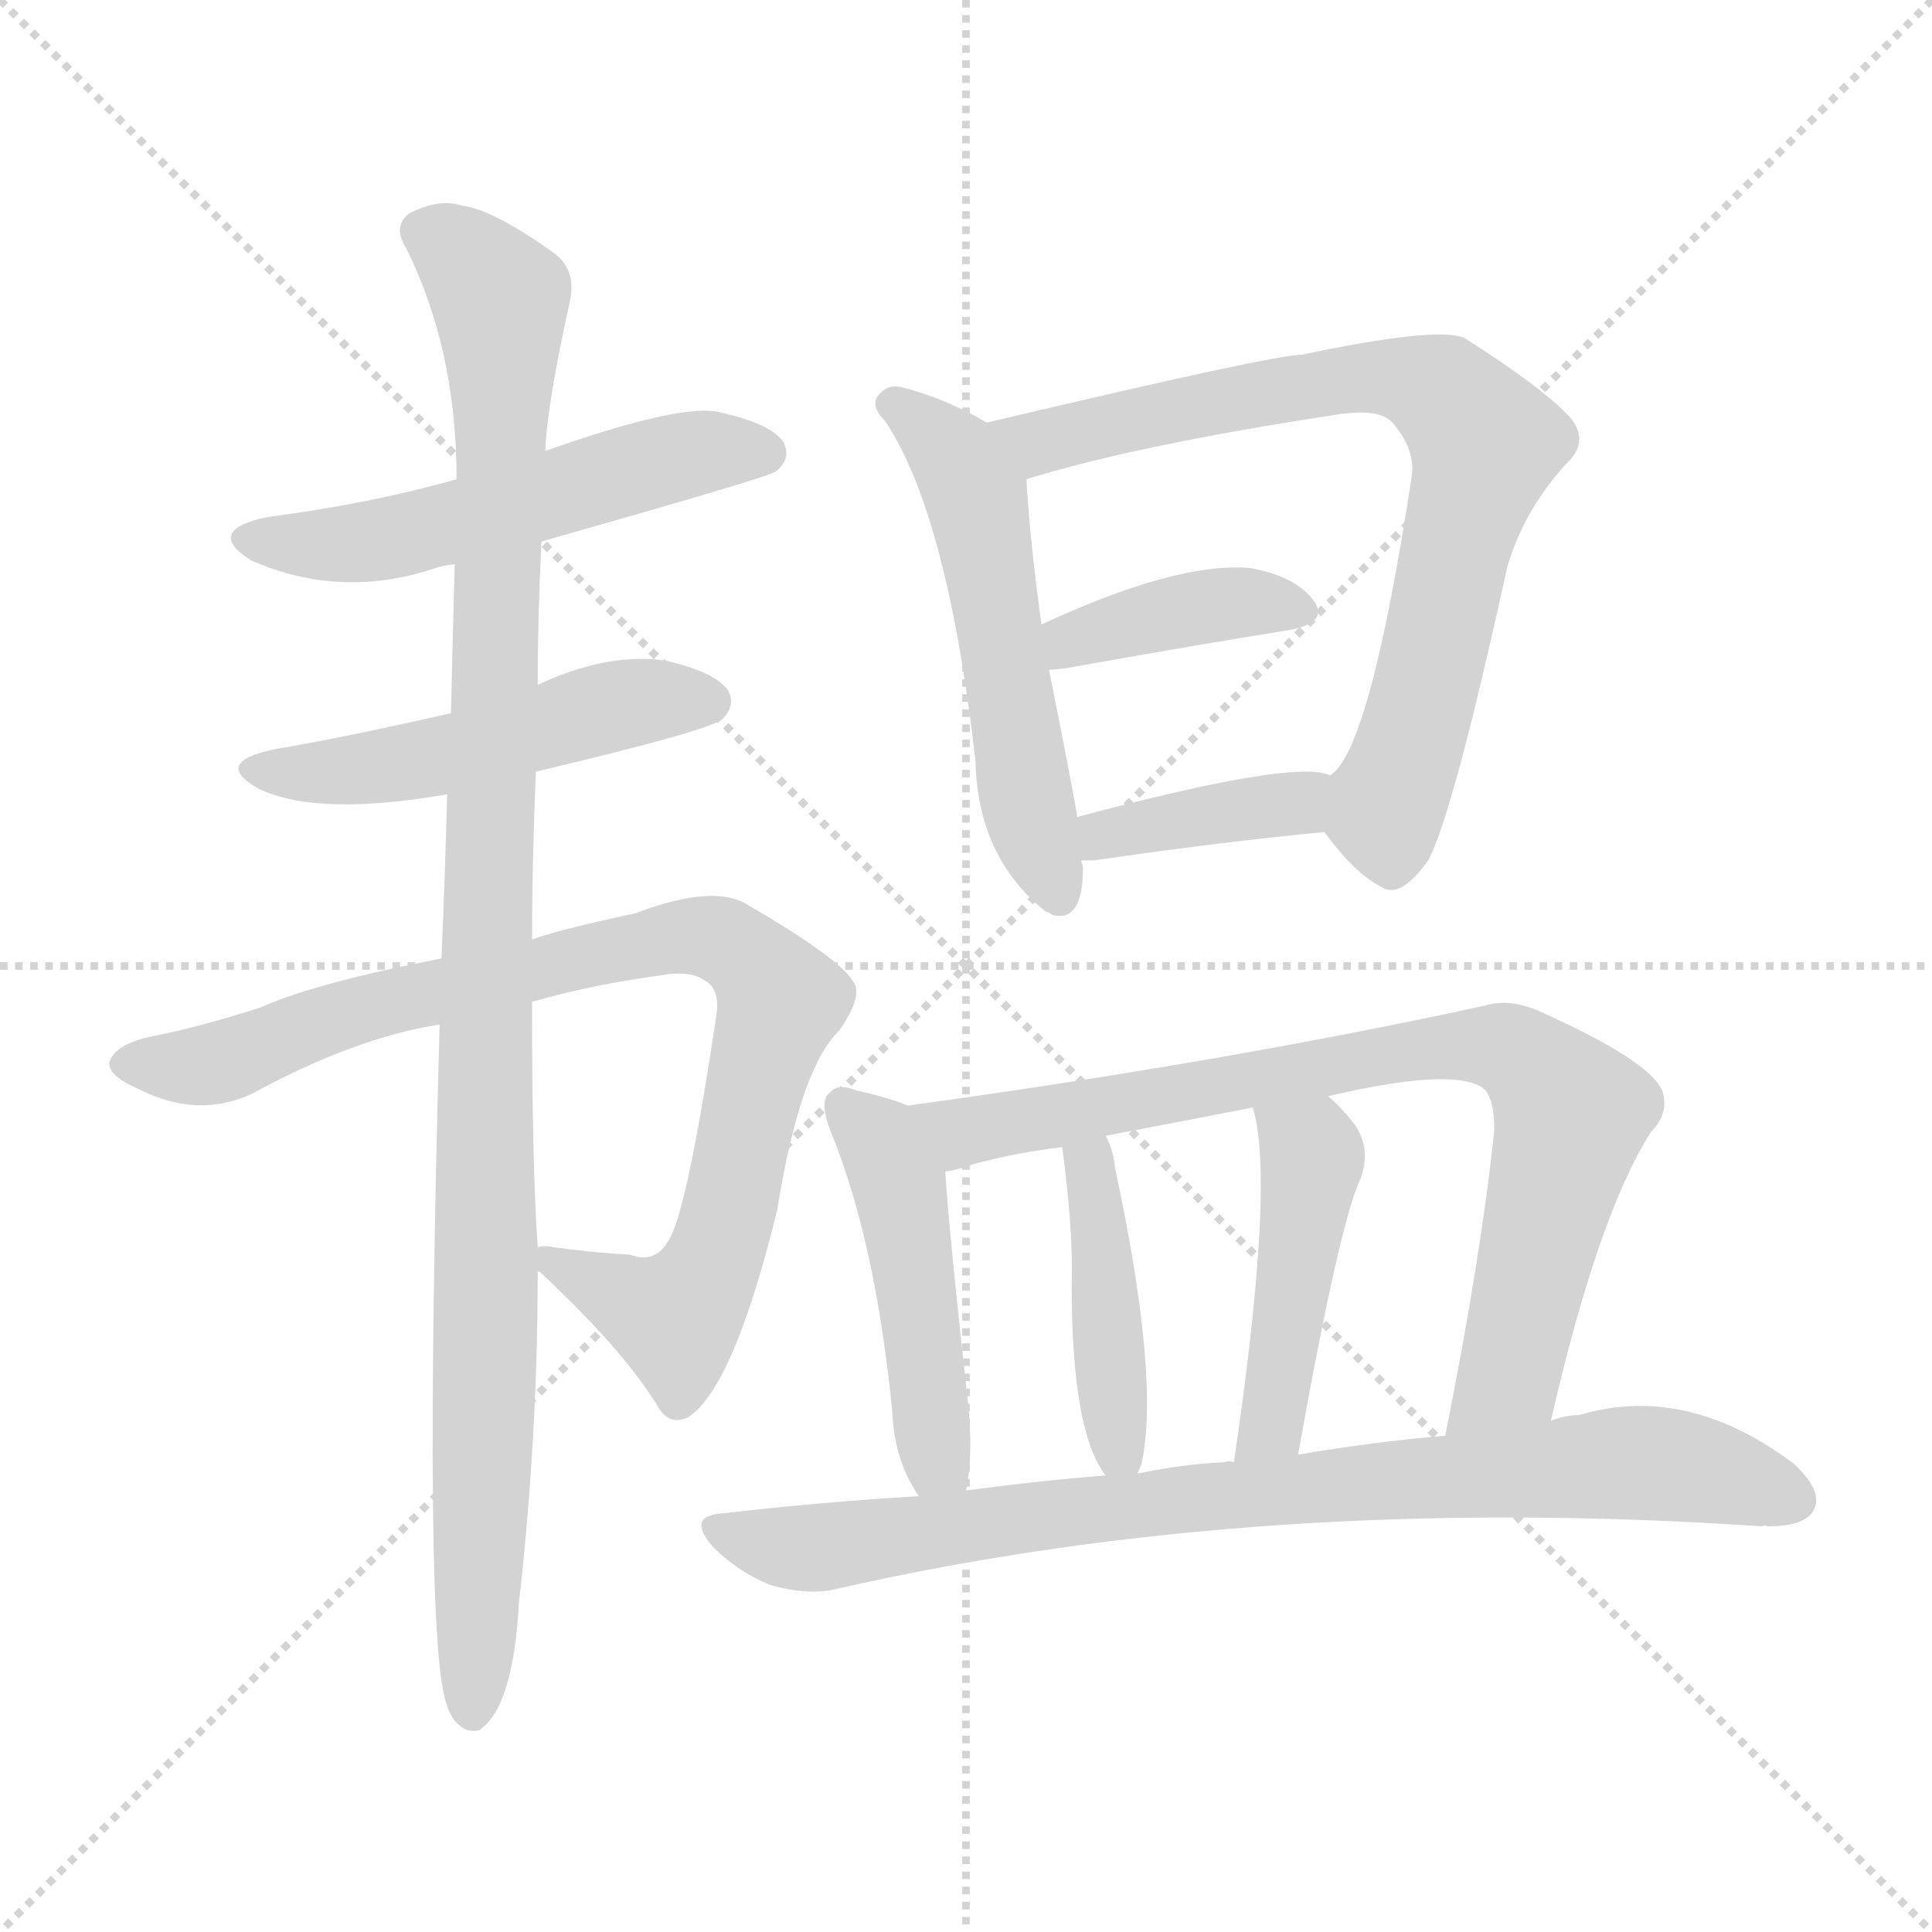 <svg version="1.1" viewBox="0 0 1024 1024" xmlns="http://www.w3.org/2000/svg">
  <g stroke="lightgray" stroke-dasharray="1,1" stroke-width="1" transform="scale(4, 4)">
    <line x1="0" y1="0" x2="256" y2="256"></line>
    <line x1="256" y1="0" x2="0" y2="256"></line>
    <line x1="128" y1="0" x2="128" y2="256"></line>
    <line x1="0" y1="128" x2="256" y2="128"></line>
  </g>
<g transform="scale(1, -1) translate(0, -900)">
   <style type="text/css">
    @keyframes keyframes0 {
      from {
       stroke: blue;
       stroke-dashoffset: 532;
       stroke-width: 128;
       }
       63% {
       animation-timing-function: step-end;
       stroke: blue;
       stroke-dashoffset: 0;
       stroke-width: 128;
       }
       to {
       stroke: black;
       stroke-width: 1024;
       }
       }
       #make-me-a-hanzi-animation-0 {
         animation: keyframes0 0.683s both;
         animation-delay: 0s;
         animation-timing-function: linear;
       }
    @keyframes keyframes1 {
      from {
       stroke: blue;
       stroke-dashoffset: 496;
       stroke-width: 128;
       }
       62% {
       animation-timing-function: step-end;
       stroke: blue;
       stroke-dashoffset: 0;
       stroke-width: 128;
       }
       to {
       stroke: black;
       stroke-width: 1024;
       }
       }
       #make-me-a-hanzi-animation-1 {
         animation: keyframes1 0.654s both;
         animation-delay: 0.683s;
         animation-timing-function: linear;
       }
    @keyframes keyframes2 {
      from {
       stroke: blue;
       stroke-dashoffset: 885;
       stroke-width: 128;
       }
       74% {
       animation-timing-function: step-end;
       stroke: blue;
       stroke-dashoffset: 0;
       stroke-width: 128;
       }
       to {
       stroke: black;
       stroke-width: 1024;
       }
       }
       #make-me-a-hanzi-animation-2 {
         animation: keyframes2 0.97s both;
         animation-delay: 1.337s;
         animation-timing-function: linear;
       }
    @keyframes keyframes3 {
      from {
       stroke: blue;
       stroke-dashoffset: 1060;
       stroke-width: 128;
       }
       78% {
       animation-timing-function: step-end;
       stroke: blue;
       stroke-dashoffset: 0;
       stroke-width: 128;
       }
       to {
       stroke: black;
       stroke-width: 1024;
       }
       }
       #make-me-a-hanzi-animation-3 {
         animation: keyframes3 1.113s both;
         animation-delay: 2.307s;
         animation-timing-function: linear;
       }
    @keyframes keyframes4 {
      from {
       stroke: blue;
       stroke-dashoffset: 538;
       stroke-width: 128;
       }
       64% {
       animation-timing-function: step-end;
       stroke: blue;
       stroke-dashoffset: 0;
       stroke-width: 128;
       }
       to {
       stroke: black;
       stroke-width: 1024;
       }
       }
       #make-me-a-hanzi-animation-4 {
         animation: keyframes4 0.688s both;
         animation-delay: 3.419s;
         animation-timing-function: linear;
       }
    @keyframes keyframes5 {
      from {
       stroke: blue;
       stroke-dashoffset: 750;
       stroke-width: 128;
       }
       71% {
       animation-timing-function: step-end;
       stroke: blue;
       stroke-dashoffset: 0;
       stroke-width: 128;
       }
       to {
       stroke: black;
       stroke-width: 1024;
       }
       }
       #make-me-a-hanzi-animation-5 {
         animation: keyframes5 0.86s both;
         animation-delay: 4.107s;
         animation-timing-function: linear;
       }
    @keyframes keyframes6 {
      from {
       stroke: blue;
       stroke-dashoffset: 390;
       stroke-width: 128;
       }
       56% {
       animation-timing-function: step-end;
       stroke: blue;
       stroke-dashoffset: 0;
       stroke-width: 128;
       }
       to {
       stroke: black;
       stroke-width: 1024;
       }
       }
       #make-me-a-hanzi-animation-6 {
         animation: keyframes6 0.567s both;
         animation-delay: 4.968s;
         animation-timing-function: linear;
       }
    @keyframes keyframes7 {
      from {
       stroke: blue;
       stroke-dashoffset: 385;
       stroke-width: 128;
       }
       56% {
       animation-timing-function: step-end;
       stroke: blue;
       stroke-dashoffset: 0;
       stroke-width: 128;
       }
       to {
       stroke: black;
       stroke-width: 1024;
       }
       }
       #make-me-a-hanzi-animation-7 {
         animation: keyframes7 0.563s both;
         animation-delay: 5.535s;
         animation-timing-function: linear;
       }
    @keyframes keyframes8 {
      from {
       stroke: blue;
       stroke-dashoffset: 467;
       stroke-width: 128;
       }
       60% {
       animation-timing-function: step-end;
       stroke: blue;
       stroke-dashoffset: 0;
       stroke-width: 128;
       }
       to {
       stroke: black;
       stroke-width: 1024;
       }
       }
       #make-me-a-hanzi-animation-8 {
         animation: keyframes8 0.63s both;
         animation-delay: 6.098s;
         animation-timing-function: linear;
       }
    @keyframes keyframes9 {
      from {
       stroke: blue;
       stroke-dashoffset: 798;
       stroke-width: 128;
       }
       72% {
       animation-timing-function: step-end;
       stroke: blue;
       stroke-dashoffset: 0;
       stroke-width: 128;
       }
       to {
       stroke: black;
       stroke-width: 1024;
       }
       }
       #make-me-a-hanzi-animation-9 {
         animation: keyframes9 0.899s both;
         animation-delay: 6.728s;
         animation-timing-function: linear;
       }
    @keyframes keyframes10 {
      from {
       stroke: blue;
       stroke-dashoffset: 427;
       stroke-width: 128;
       }
       58% {
       animation-timing-function: step-end;
       stroke: blue;
       stroke-dashoffset: 0;
       stroke-width: 128;
       }
       to {
       stroke: black;
       stroke-width: 1024;
       }
       }
       #make-me-a-hanzi-animation-10 {
         animation: keyframes10 0.597s both;
         animation-delay: 7.628s;
         animation-timing-function: linear;
       }
    @keyframes keyframes11 {
      from {
       stroke: blue;
       stroke-dashoffset: 452;
       stroke-width: 128;
       }
       60% {
       animation-timing-function: step-end;
       stroke: blue;
       stroke-dashoffset: 0;
       stroke-width: 128;
       }
       to {
       stroke: black;
       stroke-width: 1024;
       }
       }
       #make-me-a-hanzi-animation-11 {
         animation: keyframes11 0.618s both;
         animation-delay: 8.225s;
         animation-timing-function: linear;
       }
    @keyframes keyframes12 {
      from {
       stroke: blue;
       stroke-dashoffset: 831;
       stroke-width: 128;
       }
       73% {
       animation-timing-function: step-end;
       stroke: blue;
       stroke-dashoffset: 0;
       stroke-width: 128;
       }
       to {
       stroke: black;
       stroke-width: 1024;
       }
       }
       #make-me-a-hanzi-animation-12 {
         animation: keyframes12 0.926s both;
         animation-delay: 8.843s;
         animation-timing-function: linear;
       }
</style>
<path d="M 287.0 613.0 Q 407.0 647.0 411.0 650.0 Q 420.0 657.0 415.0 666.0 Q 408.0 676.0 379.0 682.0 Q 357.0 685.0 289.0 661.0 L 242.0 646.0 Q 196.0 633.0 142.0 626.0 Q 108.0 619.0 133.0 603.0 Q 181.0 582.0 231.0 599.0 Q 234.0 600.0 241.0 601.0 L 287.0 613.0 Z" fill="lightgray"></path> 
<path d="M 284.0 491.0 Q 377.0 513.0 383.0 519.0 Q 390.0 526.0 386.0 534.0 Q 379.0 544.0 352.0 550.0 Q 321.0 554.0 285.0 537.0 L 239.0 522.0 Q 182.0 509.0 146.0 503.0 Q 112.0 496.0 137.0 482.0 Q 168.0 467.0 237.0 479.0 L 284.0 491.0 Z" fill="lightgray"></path> 
<path d="M 285.0 226.0 L 286.0 226.0 Q 331.0 184.0 349.0 154.0 Q 355.0 144.0 365.0 149.0 Q 389.0 165.0 412.0 259.0 Q 424.0 334.0 445.0 354.0 Q 458.0 373.0 452.0 380.0 Q 445.0 392.0 397.0 420.0 Q 379.0 432.0 337.0 416.0 Q 295.0 407.0 282.0 402.0 L 234.0 392.0 Q 167.0 379.0 138.0 366.0 Q 107.0 356.0 82.0 351.0 Q 61.0 347.0 58.0 337.0 Q 57.0 330.0 73.0 323.0 Q 104.0 307.0 133.0 320.0 Q 188.0 350.0 233.0 357.0 L 282.0 369.0 Q 313.0 378.0 350.0 383.0 Q 366.0 386.0 374.0 380.0 Q 381.0 376.0 380.0 364.0 Q 364.0 256.0 354.0 242.0 Q 347.0 230.0 334.0 235.0 Q 315.0 236.0 293.0 239.0 Q 289.0 240.0 285.0 239.0 C 269.0 240.0 269.0 240.0 285.0 226.0 Z" fill="lightgray"></path> 
<path d="M 282.0 402.0 Q 282.0 442.0 284.0 491.0 L 285.0 537.0 Q 285.0 574.0 287.0 613.0 L 289.0 661.0 Q 290.0 686.0 302.0 740.0 Q 306.0 758.0 292.0 767.0 Q 261.0 789.0 245.0 791.0 Q 233.0 795.0 217.0 787.0 Q 208.0 780.0 215.0 769.0 Q 242.0 715.0 242.0 646.0 L 241.0 601.0 Q 240.0 564.0 239.0 522.0 L 237.0 479.0 Q 236.0 439.0 234.0 392.0 L 233.0 357.0 Q 224.0 27.0 237.0 -4.0 Q 238.0 -8.0 241.0 -12.0 Q 247.0 -19.0 254.0 -17.0 Q 272.0 -5.0 275.0 50.0 Q 285.0 138.0 285.0 226.0 L 285.0 239.0 Q 282.0 281.0 282.0 369.0 L 282.0 402.0 Z" fill="lightgray"></path> 
<path d="M 523.0 676.0 Q 501.0 689.0 477.0 695.0 Q 471.0 696.0 467.0 692.0 Q 460.0 686.0 469.0 677.0 Q 502.0 628.0 517.0 497.0 Q 518.0 446.0 554.0 417.0 Q 555.0 417.0 558.0 415.0 Q 574.0 411.0 574.0 440.0 Q 574.0 441.0 573.0 444.0 L 571.0 467.0 Q 568.0 485.0 556.0 545.0 L 552.0 569.0 Q 546.0 612.0 544.0 646.0 C 543.0 665.0 543.0 665.0 523.0 676.0 Z" fill="lightgray"></path> 
<path d="M 702.0 459.0 Q 718.0 437.0 732.0 430.0 Q 742.0 423.0 757.0 444.0 Q 770.0 468.0 799.0 600.0 Q 808.0 630.0 830.0 654.0 Q 843.0 666.0 832.0 679.0 Q 817.0 695.0 776.0 721.0 Q 761.0 727.0 690.0 712.0 Q 675.0 712.0 523.0 676.0 C 494.0 669.0 515.0 638.0 544.0 646.0 Q 602.0 664.0 707.0 680.0 Q 731.0 684.0 738.0 676.0 Q 751.0 661.0 748.0 646.0 Q 726.0 502.0 705.0 489.0 C 692.0 471.0 692.0 471.0 702.0 459.0 Z" fill="lightgray"></path> 
<path d="M 566.0 546.0 Q 633.0 558.0 683.0 566.0 Q 705.0 570.0 696.0 582.0 Q 686.0 595.0 662.0 599.0 Q 623.0 602.0 552.0 569.0 C 525.0 556.0 526.0 543.0 556.0 545.0 Q 559.0 545.0 566.0 546.0 Z" fill="lightgray"></path> 
<path d="M 573.0 444.0 Q 576.0 444.0 580.0 444.0 Q 649.0 454.0 702.0 459.0 C 732.0 462.0 734.0 480.0 705.0 489.0 Q 687.0 498.0 571.0 467.0 C 542.0 459.0 543.0 444.0 573.0 444.0 Z" fill="lightgray"></path> 
<path d="M 481.0 314.0 Q 472.0 318.0 454.0 322.0 Q 444.0 326.0 440.0 321.0 Q 434.0 317.0 440.0 301.0 Q 464.0 243.0 473.0 151.0 Q 474.0 126.0 487.0 107.0 C 503.0 81.0 507.0 80.0 512.0 110.0 Q 516.0 129.0 513.0 157.0 Q 503.0 247.0 501.0 279.0 C 499.0 307.0 499.0 307.0 481.0 314.0 Z" fill="lightgray"></path> 
<path d="M 822.0 147.0 Q 847.0 256.0 875.0 300.0 Q 885.0 310.0 881.0 322.0 Q 874.0 338.0 816.0 364.0 Q 800.0 371.0 787.0 367.0 Q 649.0 337.0 481.0 314.0 C 451.0 310.0 472.0 271.0 501.0 279.0 Q 508.0 280.0 516.0 283.0 Q 538.0 289.0 563.0 292.0 L 586.0 298.0 Q 623.0 305.0 664.0 313.0 L 704.0 319.0 Q 768.0 334.0 785.0 324.0 Q 792.0 320.0 792.0 301.0 Q 785.0 234.0 766.0 139.0 C 760.0 110.0 815.0 118.0 822.0 147.0 Z" fill="lightgray"></path> 
<path d="M 603.0 119.0 Q 604.0 122.0 605.0 124.0 Q 615.0 169.0 591.0 281.0 Q 590.0 291.0 586.0 298.0 C 573.0 325.0 559.0 322.0 563.0 292.0 Q 569.0 247.0 568.0 219.0 Q 568.0 141.0 586.0 118.0 C 597.0 102.0 597.0 102.0 603.0 119.0 Z" fill="lightgray"></path> 
<path d="M 688.0 129.0 Q 710.0 252.0 721.0 275.0 Q 727.0 291.0 718.0 304.0 Q 711.0 313.0 704.0 319.0 C 682.0 340.0 657.0 342.0 664.0 313.0 Q 676.0 274.0 654.0 125.0 C 650.0 95.0 683.0 99.0 688.0 129.0 Z" fill="lightgray"></path> 
<path d="M 487.0 107.0 Q 436.0 104.0 384.0 98.0 Q 363.0 97.0 378.0 80.0 Q 391.0 67.0 408.0 60.0 Q 429.0 54.0 444.0 58.0 Q 669.0 109.0 934.0 91.0 Q 935.0 92.0 937.0 91.0 Q 956.0 91.0 961.0 99.0 Q 967.0 109.0 951.0 124.0 Q 894.0 167.0 837.0 150.0 Q 830.0 150.0 822.0 147.0 L 766.0 139.0 Q 729.0 136.0 688.0 129.0 L 654.0 125.0 Q 651.0 126.0 649.0 125.0 Q 627.0 124.0 603.0 119.0 L 586.0 118.0 Q 549.0 115.0 512.0 110.0 L 487.0 107.0 Z" fill="lightgray"></path> 
      <clipPath id="make-me-a-hanzi-clip-0">
      <path d="M 287.0 613.0 Q 407.0 647.0 411.0 650.0 Q 420.0 657.0 415.0 666.0 Q 408.0 676.0 379.0 682.0 Q 357.0 685.0 289.0 661.0 L 242.0 646.0 Q 196.0 633.0 142.0 626.0 Q 108.0 619.0 133.0 603.0 Q 181.0 582.0 231.0 599.0 Q 234.0 600.0 241.0 601.0 L 287.0 613.0 Z" fill="lightgray"></path>
      </clipPath>
      <path clip-path="url(#make-me-a-hanzi-clip-0)" d="M 135.0 615.0 L 206.0 614.0 L 367.0 660.0 L 405.0 660.0 " fill="none" id="make-me-a-hanzi-animation-0" stroke-dasharray="404 808" stroke-linecap="round"></path>

      <clipPath id="make-me-a-hanzi-clip-1">
      <path d="M 284.0 491.0 Q 377.0 513.0 383.0 519.0 Q 390.0 526.0 386.0 534.0 Q 379.0 544.0 352.0 550.0 Q 321.0 554.0 285.0 537.0 L 239.0 522.0 Q 182.0 509.0 146.0 503.0 Q 112.0 496.0 137.0 482.0 Q 168.0 467.0 237.0 479.0 L 284.0 491.0 Z" fill="lightgray"></path>
      </clipPath>
      <path clip-path="url(#make-me-a-hanzi-clip-1)" d="M 139.0 494.0 L 207.0 494.0 L 324.0 526.0 L 375.0 528.0 " fill="none" id="make-me-a-hanzi-animation-1" stroke-dasharray="368 736" stroke-linecap="round"></path>

      <clipPath id="make-me-a-hanzi-clip-2">
      <path d="M 285.0 226.0 L 286.0 226.0 Q 331.0 184.0 349.0 154.0 Q 355.0 144.0 365.0 149.0 Q 389.0 165.0 412.0 259.0 Q 424.0 334.0 445.0 354.0 Q 458.0 373.0 452.0 380.0 Q 445.0 392.0 397.0 420.0 Q 379.0 432.0 337.0 416.0 Q 295.0 407.0 282.0 402.0 L 234.0 392.0 Q 167.0 379.0 138.0 366.0 Q 107.0 356.0 82.0 351.0 Q 61.0 347.0 58.0 337.0 Q 57.0 330.0 73.0 323.0 Q 104.0 307.0 133.0 320.0 Q 188.0 350.0 233.0 357.0 L 282.0 369.0 Q 313.0 378.0 350.0 383.0 Q 366.0 386.0 374.0 380.0 Q 381.0 376.0 380.0 364.0 Q 364.0 256.0 354.0 242.0 Q 347.0 230.0 334.0 235.0 Q 315.0 236.0 293.0 239.0 Q 289.0 240.0 285.0 239.0 C 269.0 240.0 269.0 240.0 285.0 226.0 Z" fill="lightgray"></path>
      </clipPath>
      <path clip-path="url(#make-me-a-hanzi-clip-2)" d="M 67.0 337.0 L 109.0 335.0 L 211.0 371.0 L 352.0 403.0 L 379.0 403.0 L 396.0 393.0 L 414.0 370.0 L 386.0 253.0 L 370.0 216.0 L 358.0 201.0 L 286.0 233.0 " fill="none" id="make-me-a-hanzi-animation-2" stroke-dasharray="757 1514" stroke-linecap="round"></path>

      <clipPath id="make-me-a-hanzi-clip-3">
      <path d="M 282.0 402.0 Q 282.0 442.0 284.0 491.0 L 285.0 537.0 Q 285.0 574.0 287.0 613.0 L 289.0 661.0 Q 290.0 686.0 302.0 740.0 Q 306.0 758.0 292.0 767.0 Q 261.0 789.0 245.0 791.0 Q 233.0 795.0 217.0 787.0 Q 208.0 780.0 215.0 769.0 Q 242.0 715.0 242.0 646.0 L 241.0 601.0 Q 240.0 564.0 239.0 522.0 L 237.0 479.0 Q 236.0 439.0 234.0 392.0 L 233.0 357.0 Q 224.0 27.0 237.0 -4.0 Q 238.0 -8.0 241.0 -12.0 Q 247.0 -19.0 254.0 -17.0 Q 272.0 -5.0 275.0 50.0 Q 285.0 138.0 285.0 226.0 L 285.0 239.0 Q 282.0 281.0 282.0 369.0 L 282.0 402.0 Z" fill="lightgray"></path>
      </clipPath>
      <path clip-path="url(#make-me-a-hanzi-clip-3)" d="M 224.0 777.0 L 244.0 766.0 L 266.0 739.0 L 250.0 -7.0 " fill="none" id="make-me-a-hanzi-animation-3" stroke-dasharray="932 1864" stroke-linecap="round"></path>

      <clipPath id="make-me-a-hanzi-clip-4">
      <path d="M 523.0 676.0 Q 501.0 689.0 477.0 695.0 Q 471.0 696.0 467.0 692.0 Q 460.0 686.0 469.0 677.0 Q 502.0 628.0 517.0 497.0 Q 518.0 446.0 554.0 417.0 Q 555.0 417.0 558.0 415.0 Q 574.0 411.0 574.0 440.0 Q 574.0 441.0 573.0 444.0 L 571.0 467.0 Q 568.0 485.0 556.0 545.0 L 552.0 569.0 Q 546.0 612.0 544.0 646.0 C 543.0 665.0 543.0 665.0 523.0 676.0 Z" fill="lightgray"></path>
      </clipPath>
      <path clip-path="url(#make-me-a-hanzi-clip-4)" d="M 474.0 685.0 L 507.0 657.0 L 517.0 636.0 L 546.0 467.0 L 561.0 426.0 " fill="none" id="make-me-a-hanzi-animation-4" stroke-dasharray="410 820" stroke-linecap="round"></path>

      <clipPath id="make-me-a-hanzi-clip-5">
      <path d="M 702.0 459.0 Q 718.0 437.0 732.0 430.0 Q 742.0 423.0 757.0 444.0 Q 770.0 468.0 799.0 600.0 Q 808.0 630.0 830.0 654.0 Q 843.0 666.0 832.0 679.0 Q 817.0 695.0 776.0 721.0 Q 761.0 727.0 690.0 712.0 Q 675.0 712.0 523.0 676.0 C 494.0 669.0 515.0 638.0 544.0 646.0 Q 602.0 664.0 707.0 680.0 Q 731.0 684.0 738.0 676.0 Q 751.0 661.0 748.0 646.0 Q 726.0 502.0 705.0 489.0 C 692.0 471.0 692.0 471.0 702.0 459.0 Z" fill="lightgray"></path>
      </clipPath>
      <path clip-path="url(#make-me-a-hanzi-clip-5)" d="M 537.0 678.0 L 556.0 666.0 L 725.0 701.0 L 755.0 696.0 L 778.0 678.0 L 787.0 665.0 L 756.0 534.0 L 735.0 475.0 L 738.0 449.0 " fill="none" id="make-me-a-hanzi-animation-5" stroke-dasharray="622 1244" stroke-linecap="round"></path>

      <clipPath id="make-me-a-hanzi-clip-6">
      <path d="M 566.0 546.0 Q 633.0 558.0 683.0 566.0 Q 705.0 570.0 696.0 582.0 Q 686.0 595.0 662.0 599.0 Q 623.0 602.0 552.0 569.0 C 525.0 556.0 526.0 543.0 556.0 545.0 Q 559.0 545.0 566.0 546.0 Z" fill="lightgray"></path>
      </clipPath>
      <path clip-path="url(#make-me-a-hanzi-clip-6)" d="M 560.0 552.0 L 569.0 561.0 L 626.0 577.0 L 665.0 581.0 L 687.0 576.0 " fill="none" id="make-me-a-hanzi-animation-6" stroke-dasharray="262 524" stroke-linecap="round"></path>

      <clipPath id="make-me-a-hanzi-clip-7">
      <path d="M 573.0 444.0 Q 576.0 444.0 580.0 444.0 Q 649.0 454.0 702.0 459.0 C 732.0 462.0 734.0 480.0 705.0 489.0 Q 687.0 498.0 571.0 467.0 C 542.0 459.0 543.0 444.0 573.0 444.0 Z" fill="lightgray"></path>
      </clipPath>
      <path clip-path="url(#make-me-a-hanzi-clip-7)" d="M 577.0 450.0 L 609.0 465.0 L 687.0 474.0 L 700.0 482.0 " fill="none" id="make-me-a-hanzi-animation-7" stroke-dasharray="257 514" stroke-linecap="round"></path>

      <clipPath id="make-me-a-hanzi-clip-8">
      <path d="M 481.0 314.0 Q 472.0 318.0 454.0 322.0 Q 444.0 326.0 440.0 321.0 Q 434.0 317.0 440.0 301.0 Q 464.0 243.0 473.0 151.0 Q 474.0 126.0 487.0 107.0 C 503.0 81.0 507.0 80.0 512.0 110.0 Q 516.0 129.0 513.0 157.0 Q 503.0 247.0 501.0 279.0 C 499.0 307.0 499.0 307.0 481.0 314.0 Z" fill="lightgray"></path>
      </clipPath>
      <path clip-path="url(#make-me-a-hanzi-clip-8)" d="M 448.0 314.0 L 466.0 296.0 L 476.0 273.0 L 496.0 126.0 L 505.0 118.0 " fill="none" id="make-me-a-hanzi-animation-8" stroke-dasharray="339 678" stroke-linecap="round"></path>

      <clipPath id="make-me-a-hanzi-clip-9">
      <path d="M 822.0 147.0 Q 847.0 256.0 875.0 300.0 Q 885.0 310.0 881.0 322.0 Q 874.0 338.0 816.0 364.0 Q 800.0 371.0 787.0 367.0 Q 649.0 337.0 481.0 314.0 C 451.0 310.0 472.0 271.0 501.0 279.0 Q 508.0 280.0 516.0 283.0 Q 538.0 289.0 563.0 292.0 L 586.0 298.0 Q 623.0 305.0 664.0 313.0 L 704.0 319.0 Q 768.0 334.0 785.0 324.0 Q 792.0 320.0 792.0 301.0 Q 785.0 234.0 766.0 139.0 C 760.0 110.0 815.0 118.0 822.0 147.0 Z" fill="lightgray"></path>
      </clipPath>
      <path clip-path="url(#make-me-a-hanzi-clip-9)" d="M 490.0 311.0 L 520.0 301.0 L 755.0 345.0 L 802.0 343.0 L 833.0 309.0 L 798.0 168.0 L 772.0 147.0 " fill="none" id="make-me-a-hanzi-animation-9" stroke-dasharray="670 1340" stroke-linecap="round"></path>

      <clipPath id="make-me-a-hanzi-clip-10">
      <path d="M 603.0 119.0 Q 604.0 122.0 605.0 124.0 Q 615.0 169.0 591.0 281.0 Q 590.0 291.0 586.0 298.0 C 573.0 325.0 559.0 322.0 563.0 292.0 Q 569.0 247.0 568.0 219.0 Q 568.0 141.0 586.0 118.0 C 597.0 102.0 597.0 102.0 603.0 119.0 Z" fill="lightgray"></path>
      </clipPath>
      <path clip-path="url(#make-me-a-hanzi-clip-10)" d="M 582.0 292.0 L 577.0 281.0 L 589.0 158.0 L 598.0 124.0 " fill="none" id="make-me-a-hanzi-animation-10" stroke-dasharray="299 598" stroke-linecap="round"></path>

      <clipPath id="make-me-a-hanzi-clip-11">
      <path d="M 688.0 129.0 Q 710.0 252.0 721.0 275.0 Q 727.0 291.0 718.0 304.0 Q 711.0 313.0 704.0 319.0 C 682.0 340.0 657.0 342.0 664.0 313.0 Q 676.0 274.0 654.0 125.0 C 650.0 95.0 683.0 99.0 688.0 129.0 Z" fill="lightgray"></path>
      </clipPath>
      <path clip-path="url(#make-me-a-hanzi-clip-11)" d="M 671.0 311.0 L 696.0 287.0 L 675.0 146.0 L 658.0 137.0 " fill="none" id="make-me-a-hanzi-animation-11" stroke-dasharray="324 648" stroke-linecap="round"></path>

      <clipPath id="make-me-a-hanzi-clip-12">
      <path d="M 487.0 107.0 Q 436.0 104.0 384.0 98.0 Q 363.0 97.0 378.0 80.0 Q 391.0 67.0 408.0 60.0 Q 429.0 54.0 444.0 58.0 Q 669.0 109.0 934.0 91.0 Q 935.0 92.0 937.0 91.0 Q 956.0 91.0 961.0 99.0 Q 967.0 109.0 951.0 124.0 Q 894.0 167.0 837.0 150.0 Q 830.0 150.0 822.0 147.0 L 766.0 139.0 Q 729.0 136.0 688.0 129.0 L 654.0 125.0 Q 651.0 126.0 649.0 125.0 Q 627.0 124.0 603.0 119.0 L 586.0 118.0 Q 549.0 115.0 512.0 110.0 L 487.0 107.0 Z" fill="lightgray"></path>
      </clipPath>
      <path clip-path="url(#make-me-a-hanzi-clip-12)" d="M 381.0 89.0 L 429.0 79.0 L 629.0 106.0 L 872.0 125.0 L 950.0 105.0 " fill="none" id="make-me-a-hanzi-animation-12" stroke-dasharray="703 1406" stroke-linecap="round"></path>

</g>
</svg>
